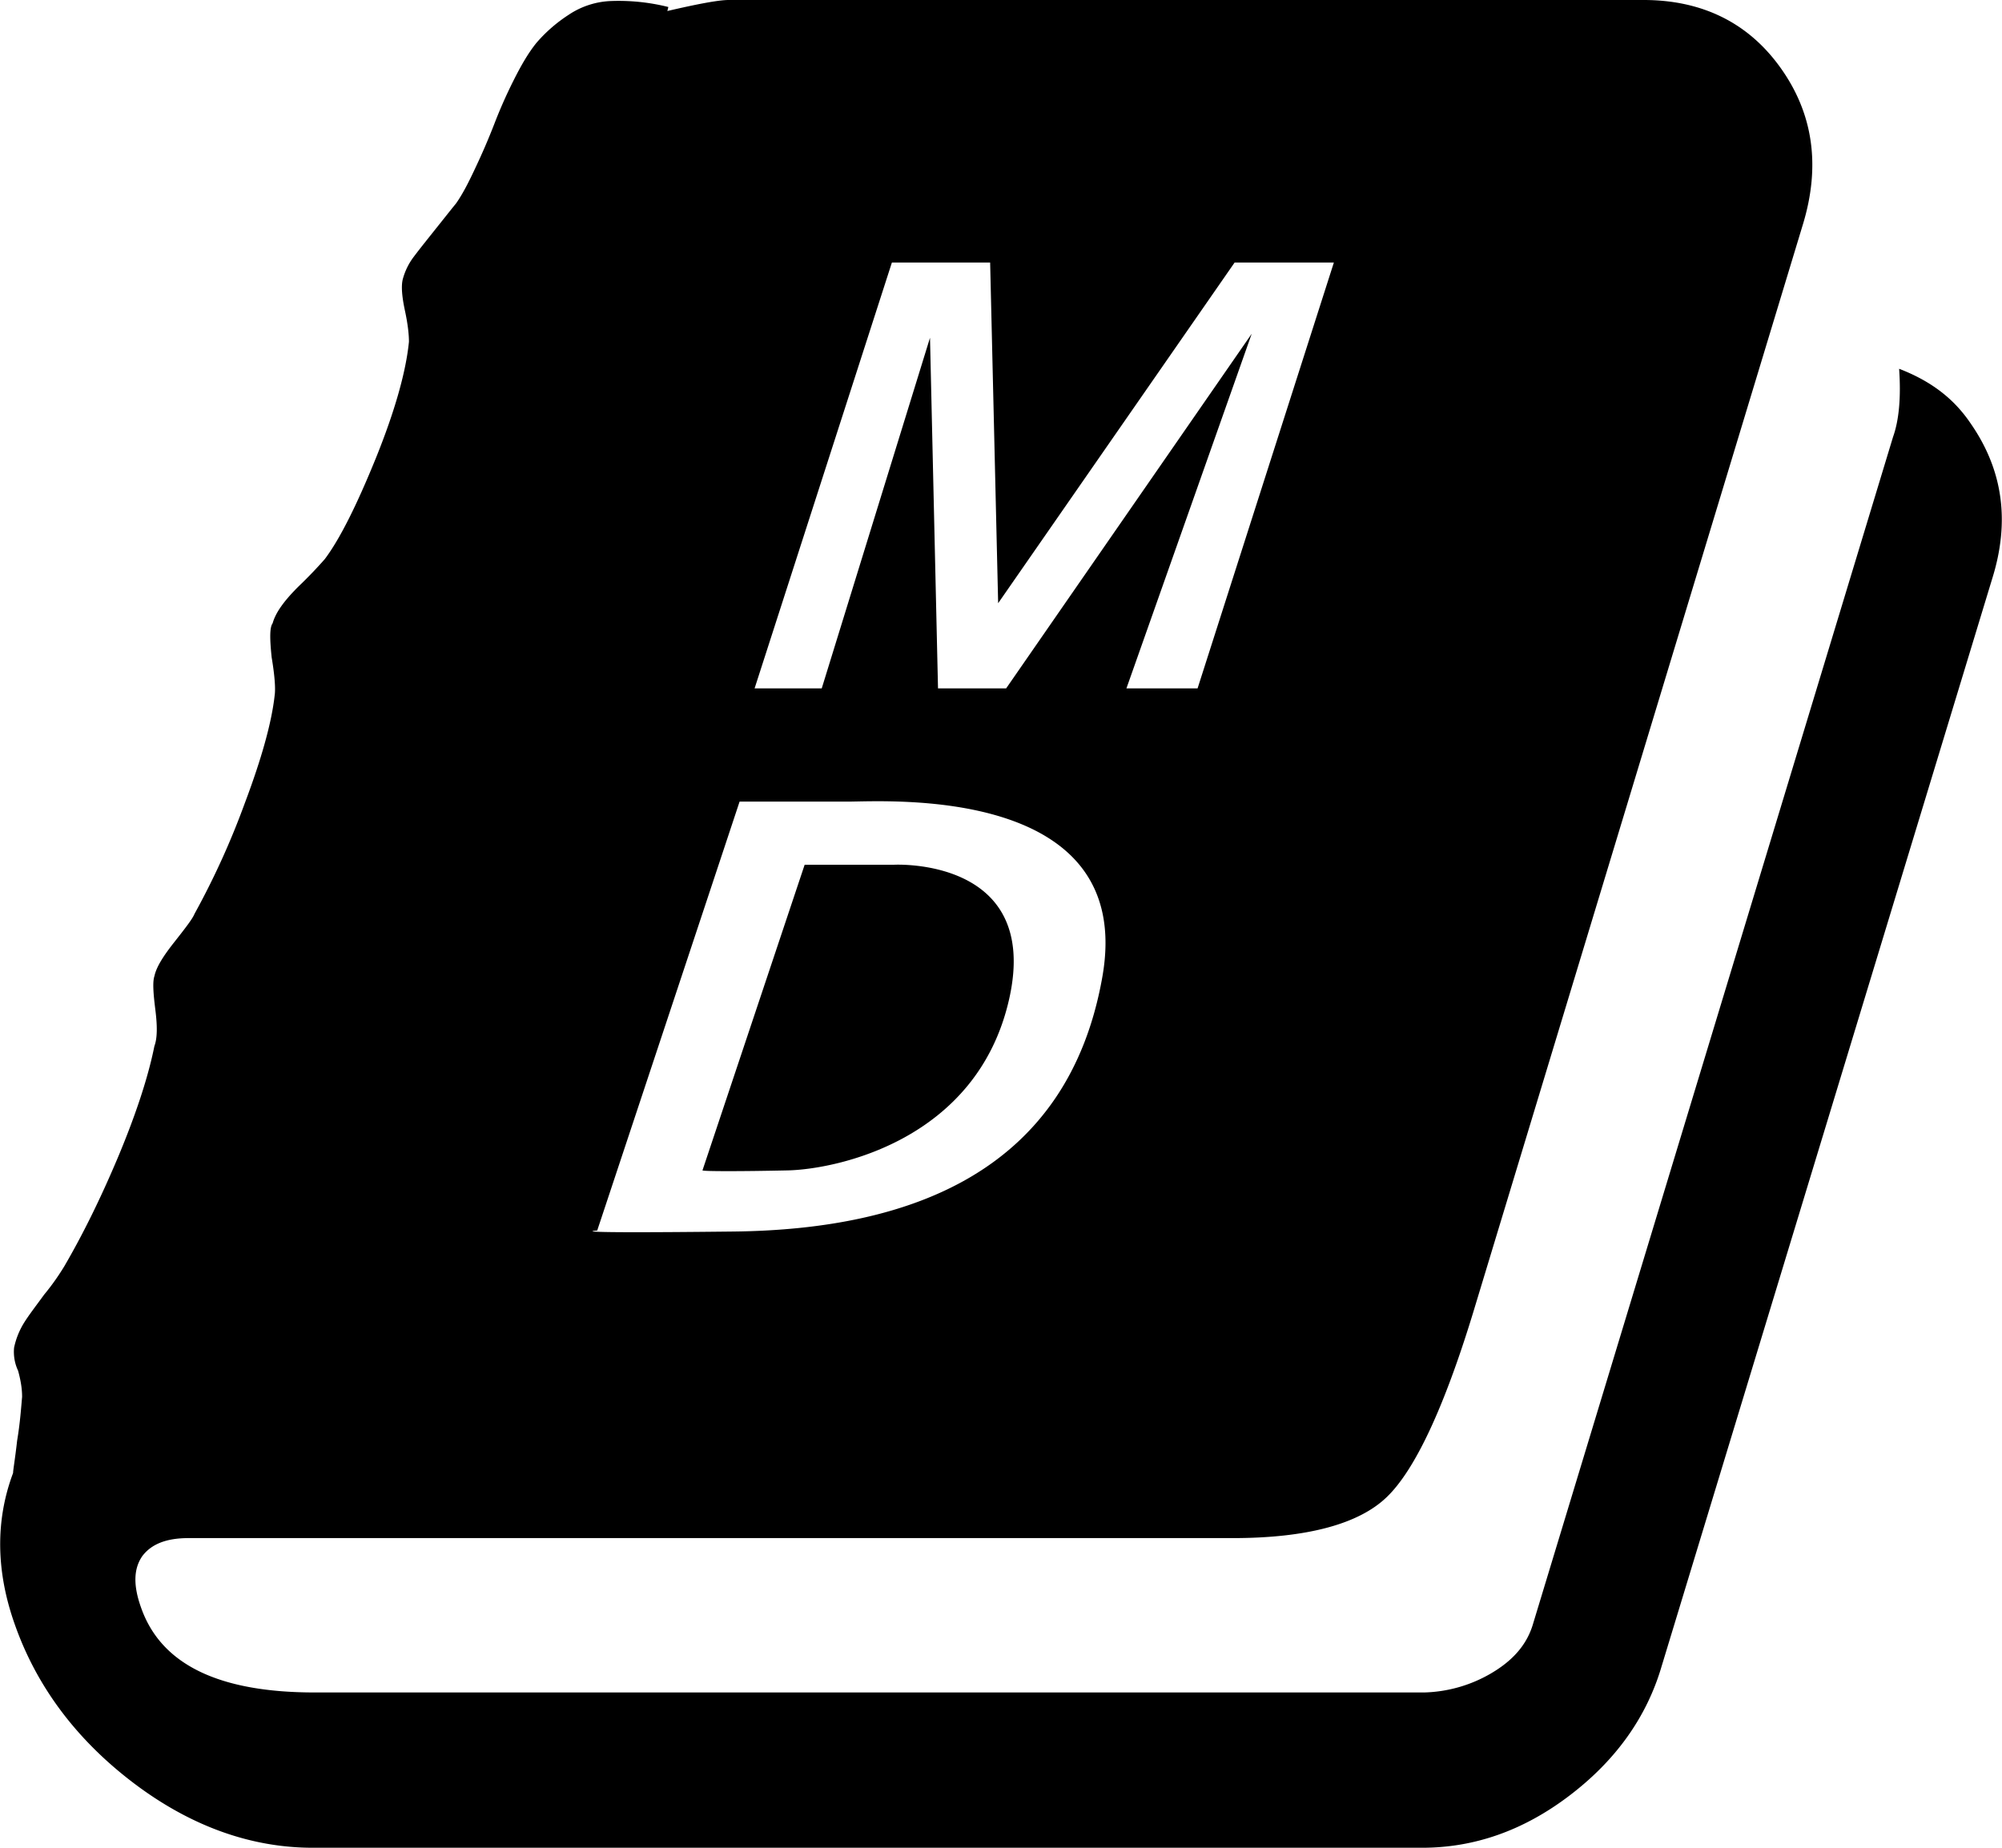 <svg fill="#000000" role="img" viewBox="0 0 26 24" xmlns="http://www.w3.org/2000/svg"><title>mdBook</title><path d="M24.664 4.79c0.025 0.365 0 0.664-0.079 0.885l-4.673 15.409c-0.078 0.273-0.26 0.482-0.546 0.65a1.809 1.809 0 0 1-0.871 0.249H4.087c-1.25 0-1.992-0.365-2.252-1.094-0.104-0.286-0.104-0.508 0.013-0.677 0.117-0.156 0.312-0.234 0.599-0.234h13.561c0.964 0 1.64-0.182 2.003-0.534 0.365-0.351 0.743-1.159 1.12-2.393l4.283-14.135c0.234-0.769 0.13-1.445-0.287-2.031-0.416-0.585-1.015-0.885-1.783-0.885H9.462c-0.13 0-0.404 0.052-0.795 0.143l0.013-0.052A2.662 2.662 0 0 0 7.941 0.013a1.06 1.06 0 0 0-0.56 0.182 1.943 1.943 0 0 0-0.417 0.365c-0.104 0.13-0.195 0.286-0.299 0.494a6.239 6.239 0 0 0-0.247 0.56 8.611 8.611 0 0 1-0.235 0.547c-0.091 0.195-0.169 0.351-0.26 0.481-0.065 0.079-0.156 0.195-0.26 0.325-0.104 0.131-0.209 0.261-0.287 0.365a0.841 0.841 0 0 0-0.143 0.287c-0.026 0.091-0.013 0.234 0.026 0.416 0.039 0.182 0.052 0.313 0.052 0.404-0.039 0.39-0.182 0.898-0.429 1.51-0.248 0.611-0.469 1.054-0.664 1.313a5.633 5.633 0 0 1-0.338 0.352c-0.183 0.182-0.3 0.338-0.339 0.481-0.039 0.052-0.039 0.195-0.013 0.443 0.039 0.234 0.052 0.403 0.039 0.494-0.039 0.352-0.169 0.82-0.39 1.406a10.257 10.257 0 0 1-0.651 1.432c-0.026 0.065-0.117 0.182-0.26 0.364-0.144 0.182-0.235 0.325-0.26 0.443-0.027 0.078-0.014 0.234 0.012 0.442 0.026 0.209 0.026 0.365-0.013 0.469-0.078 0.39-0.234 0.872-0.468 1.432-0.235 0.559-0.469 1.028-0.704 1.431-0.065 0.105-0.142 0.222-0.26 0.365-0.104 0.143-0.195 0.26-0.26 0.364a1.004 1.004 0 0 0-0.13 0.324 0.574 0.574 0 0 0 0.052 0.3c0.039 0.143 0.052 0.247 0.052 0.34-0.013 0.143-0.026 0.338-0.065 0.571-0.026 0.234-0.052 0.378-0.052 0.417-0.234 0.624-0.221 1.289 0.026 1.978 0.286 0.807 0.807 1.497 1.549 2.057 0.742 0.559 1.523 0.833 2.317 0.833H18.469c0.677 0 1.315-0.222 1.913-0.677 0.599-0.455 1.002-1.015 1.197-1.679l4.296-14.135c0.234-0.754 0.13-1.419-0.287-2.016-0.221-0.325-0.52-0.547-0.924-0.703ZM7.756 15.983l1.849-5.571h1.405c0.495 0 3.748-0.221 3.306 2.278-0.442 2.499-2.447 3.28-4.79 3.306-2.342 0.026-1.77-0.013-1.77-0.013z m2.473-0.781c0.612-0.013 2.46-0.378 2.877-2.226 0.416-1.848-1.497-1.744-1.497-1.744h-1.159l-1.327 3.97c0.013 0.013 0.508 0.013 1.106 0z m-0.429-6.261l1.783-5.531h1.276l0.104 4.425 3.071-4.425h1.289l-1.77 5.531h-0.924l1.627-4.606-3.189 4.606h-0.885l-0.104-4.554-1.406 4.554z"/></svg>